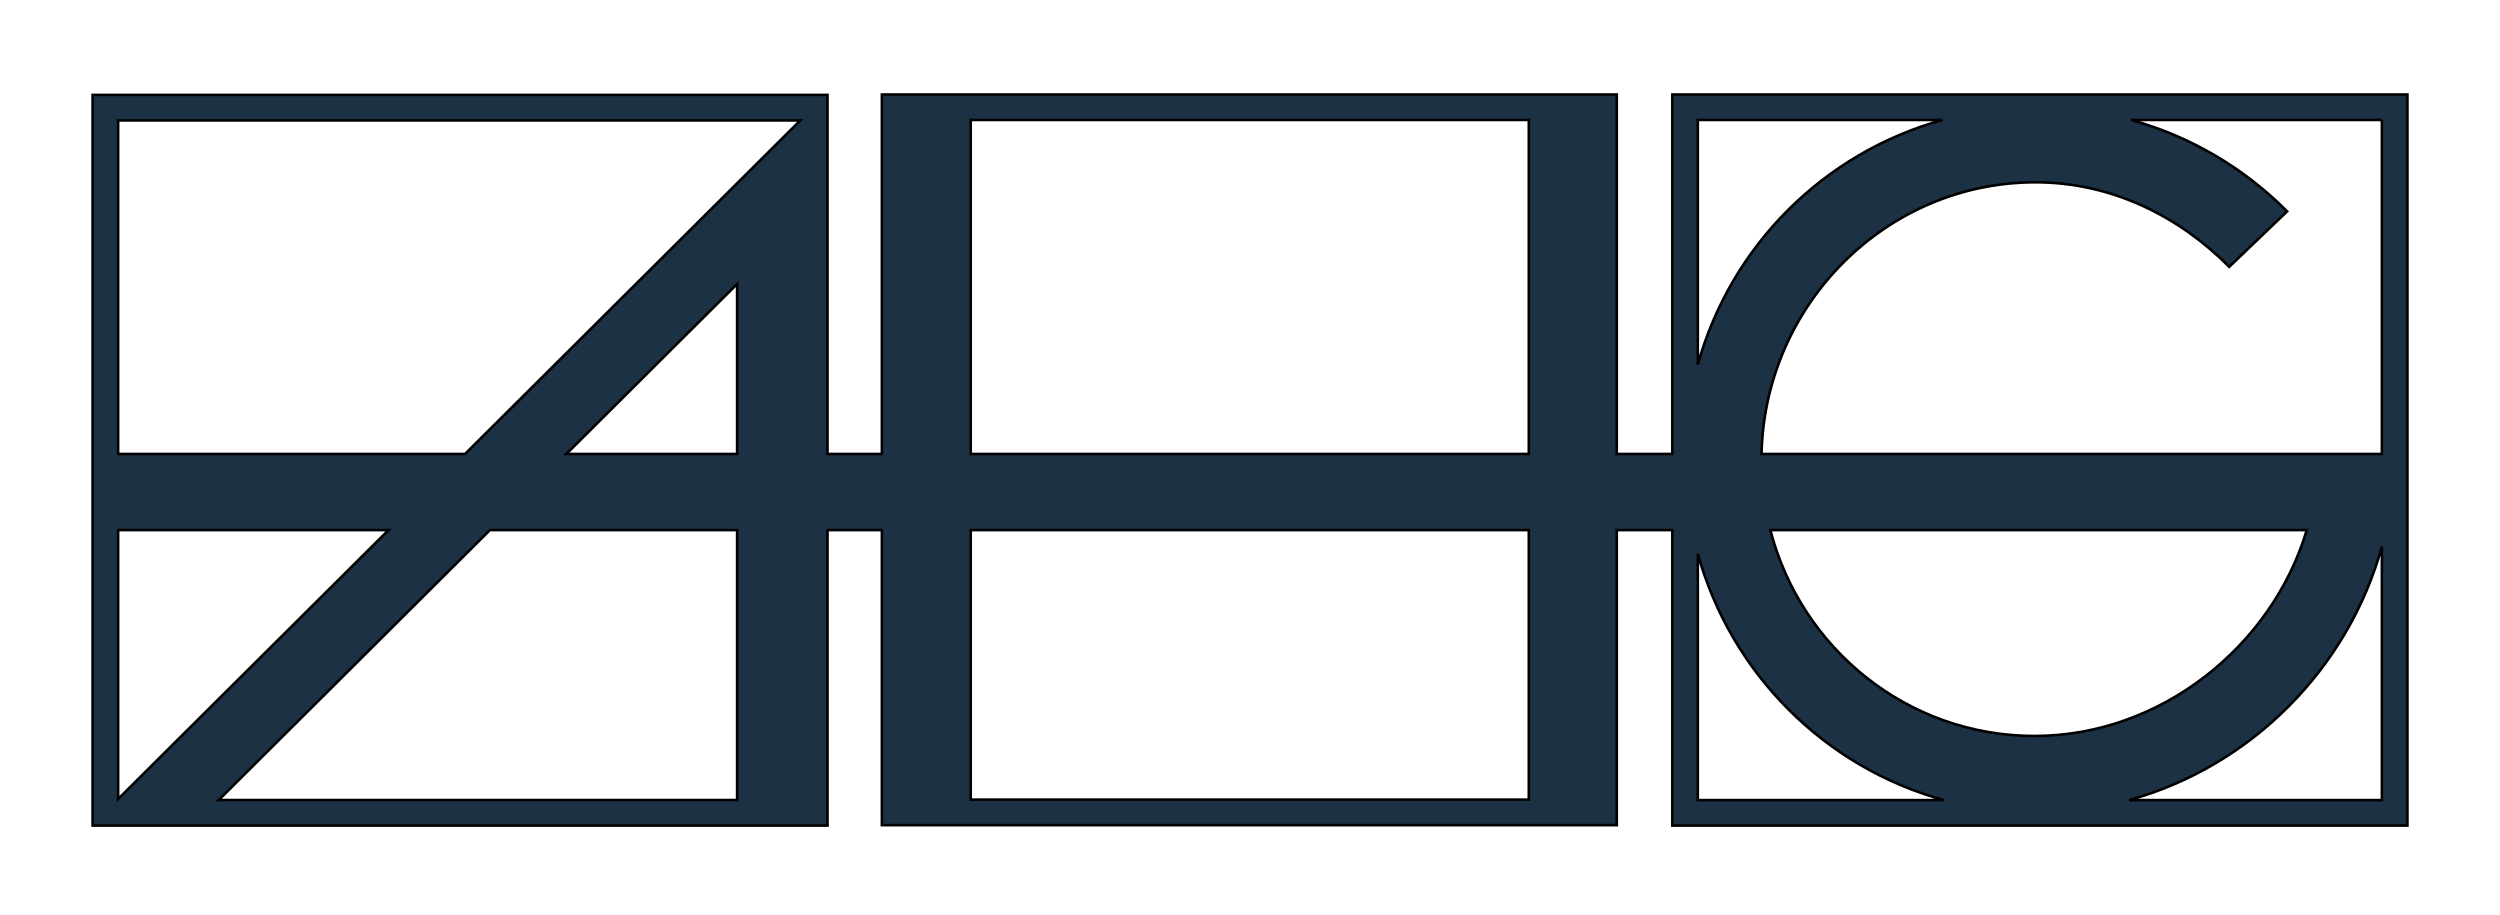 <?xml version="1.0" encoding="iso-8859-1"?><!-- Created with Inkscape (http://www.inkscape.org/) --><svg height="350" id="svg2" inkscape:version="0.91 r13725" sodipodi:docname="AHG_Logo.svg" version="1.0" width="956.693" xmlns="http://www.w3.org/2000/svg" xmlns:cc="http://creativecommons.org/ns#" xmlns:dc="http://purl.org/dc/elements/1.1/" xmlns:inkscape="http://www.inkscape.org/namespaces/inkscape" xmlns:rdf="http://www.w3.org/1999/02/22-rdf-syntax-ns#" xmlns:sodipodi="http://sodipodi.sourceforge.net/DTD/sodipodi-0.dtd" xmlns:svg="http://www.w3.org/2000/svg">
	
  
	
  
	<sodipodi:namedview bordercolor="#666666" borderopacity="1" gridtolerance="10" guidetolerance="10" id="namedview25" inkscape:current-layer="svg2" inkscape:cx="478.34644" inkscape:cy="5.9527629" inkscape:pageopacity="0" inkscape:pageshadow="2" inkscape:window-height="998" inkscape:window-maximized="1" inkscape:window-width="1680" inkscape:window-x="-8" inkscape:window-y="-8" inkscape:zoom="0.39197533" objecttolerance="10" pagecolor="#ffffff" showgrid="false"/>
	
  
	<defs id="defs4"/>
	
  
	<path animation_id="0" d="m 585.035,45.919 -213.561,0 0,127.8 213.561,0 0,-127.8 z m -213.561,260.084 213.561,0 0,-103.148 -213.561,0 0,103.148 z M 677.476,202.855 c 11.702,45.197 52.312,78.783 101.112,78.783 48.034,0 90.817,-34.123 104.155,-78.783 l -205.267,0 z m -460.753,-29.125 65.353,0 0,-65.055 -65.353,65.055 z m -133.039,132.433 198.392,0 0,-103.309 -94.603,0 -103.789,103.309 z m -38.482,-103.309 0,102.908 103.457,-102.908 -103.457,0 z m 261.045,-156.764 -261.045,0 0,127.64 132.742,0 128.303,-127.64 z m 615.012,-9.929 0,279.771 -281.304,0 0,-113.078 -21.254,0 0,112.906 -281.224,0 0,-112.906 -20.82,0 0,113.078 -281.224,0 0,-279.611 281.224,0 0,137.409 20.82,0 0,-137.569 281.224,0 0,137.569 21.254,0 0,-137.569 281.304,0 z m -106.512,270.014 96.742,0 0,-97.051 c -12.812,46.672 -50.139,84.193 -96.742,97.051 z m -165.035,-94.271 0,94.271 94.123,0 c -45.643,-12.549 -81.517,-48.594 -94.123,-94.271 z m 93.608,-165.984 -93.608,0 0,93.619 c 12.56,-45.391 48.217,-81.059 93.608,-93.619 z m 168.169,0 -95.919,0 c 22.913,6.349 43.378,18.577 59.656,34.97 l -22.158,21.22 c -19.058,-19.23 -44.911,-32.35 -74.115,-32.35 -57.288,0 -103.617,46.958 -104.853,103.972 l 237.389,0 0,-127.811" id="path2729" inkscape:connector-curvature="0" stroke="black" style="fill:#1c3144;fill-opacity:1;fill-rule:nonzero;"/>
	

</svg>